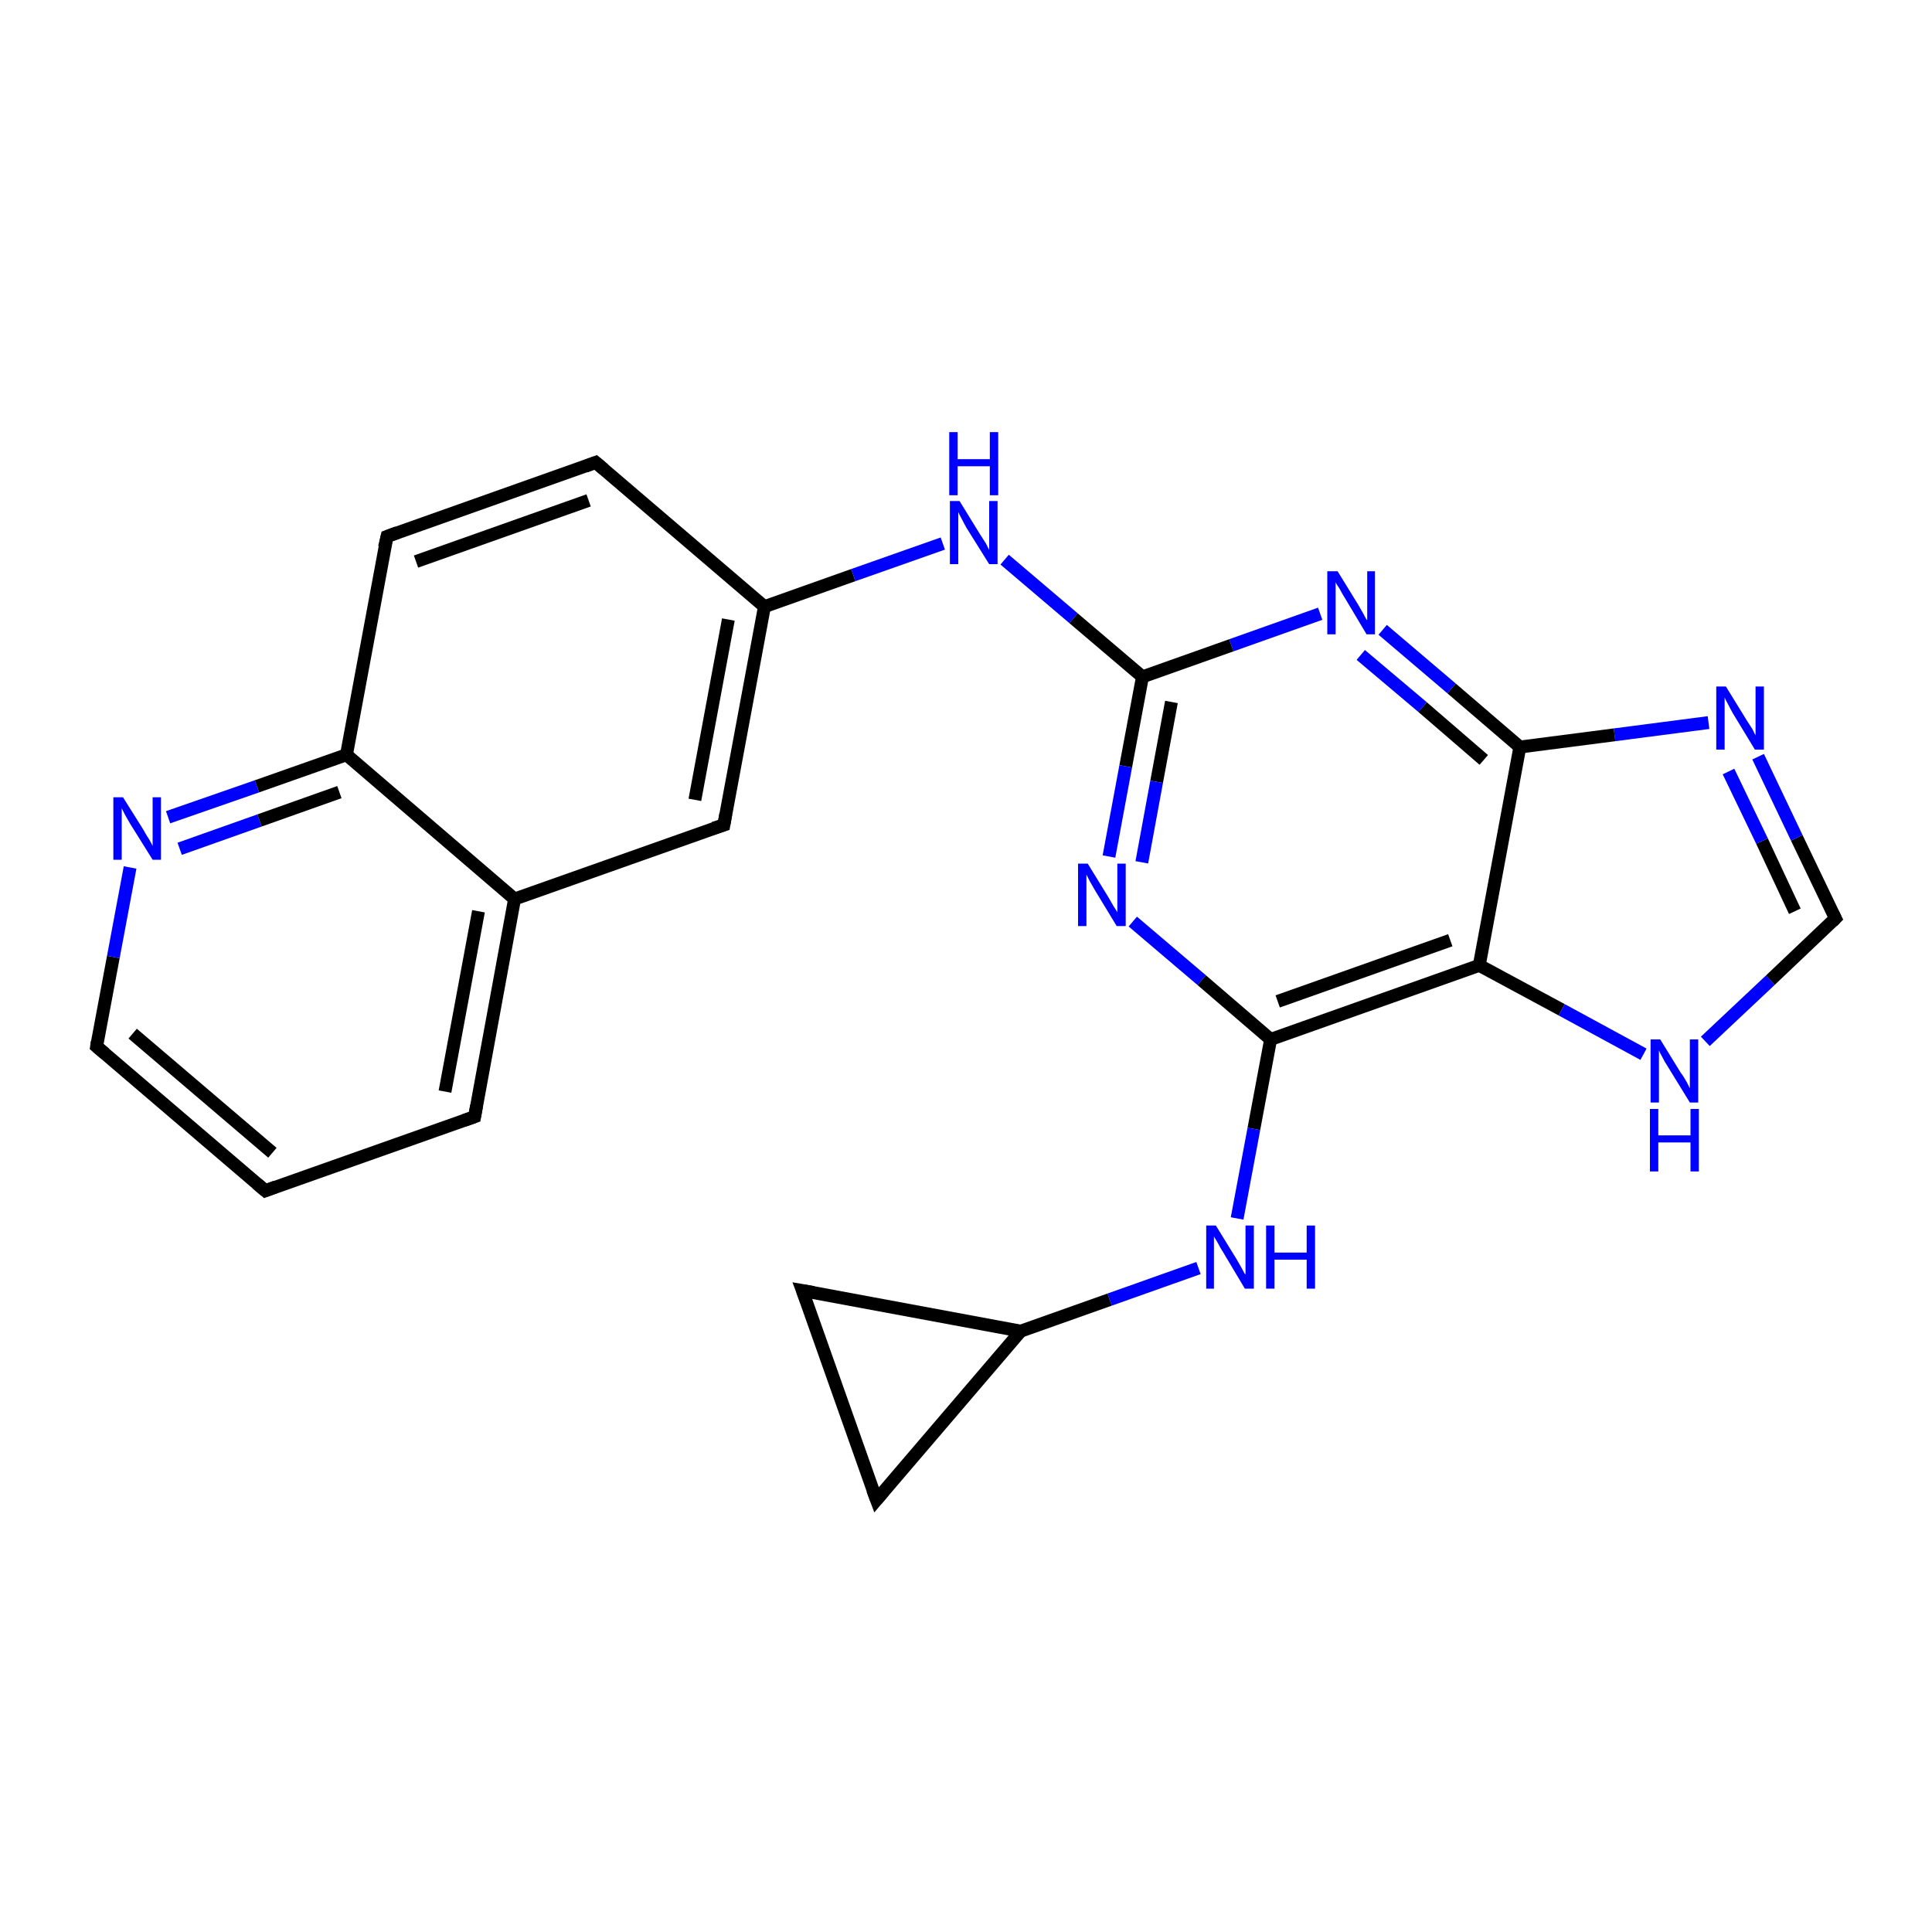 <?xml version='1.0' encoding='iso-8859-1'?>
<svg version='1.1' baseProfile='full'
              xmlns='http://www.w3.org/2000/svg'
                      xmlns:rdkit='http://www.rdkit.org/xml'
                      xmlns:xlink='http://www.w3.org/1999/xlink'
                  xml:space='preserve'
width='300px' height='300px' viewBox='0 0 300 300'>
<!-- END OF HEADER -->
<rect style='opacity:1.0;fill:#FFFFFF;stroke:none' width='300.0' height='300.0' x='0.0' y='0.0'> </rect>
<path class='bond-0 atom-0 atom-1' d='M 41.2,184.9 L 15.0,162.5' style='fill:none;fill-rule:evenodd;stroke:#000000;stroke-width:2.0px;stroke-linecap:butt;stroke-linejoin:miter;stroke-opacity:1' />
<path class='bond-0 atom-0 atom-1' d='M 42.3,179.0 L 20.6,160.5' style='fill:none;fill-rule:evenodd;stroke:#000000;stroke-width:2.0px;stroke-linecap:butt;stroke-linejoin:miter;stroke-opacity:1' />
<path class='bond-1 atom-1 atom-2' d='M 15.0,162.5 L 17.6,148.6' style='fill:none;fill-rule:evenodd;stroke:#000000;stroke-width:2.0px;stroke-linecap:butt;stroke-linejoin:miter;stroke-opacity:1' />
<path class='bond-1 atom-1 atom-2' d='M 17.6,148.6 L 20.2,134.7' style='fill:none;fill-rule:evenodd;stroke:#0000FF;stroke-width:2.0px;stroke-linecap:butt;stroke-linejoin:miter;stroke-opacity:1' />
<path class='bond-2 atom-2 atom-3' d='M 26.1,126.9 L 39.9,122.1' style='fill:none;fill-rule:evenodd;stroke:#0000FF;stroke-width:2.0px;stroke-linecap:butt;stroke-linejoin:miter;stroke-opacity:1' />
<path class='bond-2 atom-2 atom-3' d='M 39.9,122.1 L 53.8,117.2' style='fill:none;fill-rule:evenodd;stroke:#000000;stroke-width:2.0px;stroke-linecap:butt;stroke-linejoin:miter;stroke-opacity:1' />
<path class='bond-2 atom-2 atom-3' d='M 27.9,131.8 L 40.3,127.4' style='fill:none;fill-rule:evenodd;stroke:#0000FF;stroke-width:2.0px;stroke-linecap:butt;stroke-linejoin:miter;stroke-opacity:1' />
<path class='bond-2 atom-2 atom-3' d='M 40.3,127.4 L 52.7,123.0' style='fill:none;fill-rule:evenodd;stroke:#000000;stroke-width:2.0px;stroke-linecap:butt;stroke-linejoin:miter;stroke-opacity:1' />
<path class='bond-3 atom-3 atom-4' d='M 53.8,117.2 L 60.1,83.3' style='fill:none;fill-rule:evenodd;stroke:#000000;stroke-width:2.0px;stroke-linecap:butt;stroke-linejoin:miter;stroke-opacity:1' />
<path class='bond-4 atom-4 atom-5' d='M 60.1,83.3 L 92.5,71.8' style='fill:none;fill-rule:evenodd;stroke:#000000;stroke-width:2.0px;stroke-linecap:butt;stroke-linejoin:miter;stroke-opacity:1' />
<path class='bond-4 atom-4 atom-5' d='M 64.6,87.2 L 91.4,77.7' style='fill:none;fill-rule:evenodd;stroke:#000000;stroke-width:2.0px;stroke-linecap:butt;stroke-linejoin:miter;stroke-opacity:1' />
<path class='bond-5 atom-5 atom-6' d='M 92.5,71.8 L 118.7,94.2' style='fill:none;fill-rule:evenodd;stroke:#000000;stroke-width:2.0px;stroke-linecap:butt;stroke-linejoin:miter;stroke-opacity:1' />
<path class='bond-6 atom-6 atom-7' d='M 118.7,94.2 L 132.5,89.3' style='fill:none;fill-rule:evenodd;stroke:#000000;stroke-width:2.0px;stroke-linecap:butt;stroke-linejoin:miter;stroke-opacity:1' />
<path class='bond-6 atom-6 atom-7' d='M 132.5,89.3 L 146.4,84.4' style='fill:none;fill-rule:evenodd;stroke:#0000FF;stroke-width:2.0px;stroke-linecap:butt;stroke-linejoin:miter;stroke-opacity:1' />
<path class='bond-7 atom-7 atom-8' d='M 156.0,86.9 L 166.7,96.0' style='fill:none;fill-rule:evenodd;stroke:#0000FF;stroke-width:2.0px;stroke-linecap:butt;stroke-linejoin:miter;stroke-opacity:1' />
<path class='bond-7 atom-7 atom-8' d='M 166.7,96.0 L 177.4,105.1' style='fill:none;fill-rule:evenodd;stroke:#000000;stroke-width:2.0px;stroke-linecap:butt;stroke-linejoin:miter;stroke-opacity:1' />
<path class='bond-8 atom-8 atom-9' d='M 177.4,105.1 L 174.8,119.0' style='fill:none;fill-rule:evenodd;stroke:#000000;stroke-width:2.0px;stroke-linecap:butt;stroke-linejoin:miter;stroke-opacity:1' />
<path class='bond-8 atom-8 atom-9' d='M 174.8,119.0 L 172.2,133.0' style='fill:none;fill-rule:evenodd;stroke:#0000FF;stroke-width:2.0px;stroke-linecap:butt;stroke-linejoin:miter;stroke-opacity:1' />
<path class='bond-8 atom-8 atom-9' d='M 181.9,109.0 L 179.6,121.4' style='fill:none;fill-rule:evenodd;stroke:#000000;stroke-width:2.0px;stroke-linecap:butt;stroke-linejoin:miter;stroke-opacity:1' />
<path class='bond-8 atom-8 atom-9' d='M 179.6,121.4 L 177.3,133.9' style='fill:none;fill-rule:evenodd;stroke:#0000FF;stroke-width:2.0px;stroke-linecap:butt;stroke-linejoin:miter;stroke-opacity:1' />
<path class='bond-9 atom-9 atom-10' d='M 175.9,143.1 L 186.6,152.2' style='fill:none;fill-rule:evenodd;stroke:#0000FF;stroke-width:2.0px;stroke-linecap:butt;stroke-linejoin:miter;stroke-opacity:1' />
<path class='bond-9 atom-9 atom-10' d='M 186.6,152.2 L 197.3,161.4' style='fill:none;fill-rule:evenodd;stroke:#000000;stroke-width:2.0px;stroke-linecap:butt;stroke-linejoin:miter;stroke-opacity:1' />
<path class='bond-10 atom-10 atom-11' d='M 197.3,161.4 L 194.7,175.3' style='fill:none;fill-rule:evenodd;stroke:#000000;stroke-width:2.0px;stroke-linecap:butt;stroke-linejoin:miter;stroke-opacity:1' />
<path class='bond-10 atom-10 atom-11' d='M 194.7,175.3 L 192.1,189.2' style='fill:none;fill-rule:evenodd;stroke:#0000FF;stroke-width:2.0px;stroke-linecap:butt;stroke-linejoin:miter;stroke-opacity:1' />
<path class='bond-11 atom-11 atom-12' d='M 186.1,196.9 L 172.3,201.8' style='fill:none;fill-rule:evenodd;stroke:#0000FF;stroke-width:2.0px;stroke-linecap:butt;stroke-linejoin:miter;stroke-opacity:1' />
<path class='bond-11 atom-11 atom-12' d='M 172.3,201.8 L 158.5,206.7' style='fill:none;fill-rule:evenodd;stroke:#000000;stroke-width:2.0px;stroke-linecap:butt;stroke-linejoin:miter;stroke-opacity:1' />
<path class='bond-12 atom-12 atom-13' d='M 158.5,206.7 L 136.1,232.9' style='fill:none;fill-rule:evenodd;stroke:#000000;stroke-width:2.0px;stroke-linecap:butt;stroke-linejoin:miter;stroke-opacity:1' />
<path class='bond-13 atom-13 atom-14' d='M 136.1,232.9 L 124.6,200.4' style='fill:none;fill-rule:evenodd;stroke:#000000;stroke-width:2.0px;stroke-linecap:butt;stroke-linejoin:miter;stroke-opacity:1' />
<path class='bond-14 atom-10 atom-15' d='M 197.3,161.4 L 229.7,149.9' style='fill:none;fill-rule:evenodd;stroke:#000000;stroke-width:2.0px;stroke-linecap:butt;stroke-linejoin:miter;stroke-opacity:1' />
<path class='bond-14 atom-10 atom-15' d='M 198.4,155.5 L 225.2,146.0' style='fill:none;fill-rule:evenodd;stroke:#000000;stroke-width:2.0px;stroke-linecap:butt;stroke-linejoin:miter;stroke-opacity:1' />
<path class='bond-15 atom-15 atom-16' d='M 229.7,149.9 L 242.5,156.8' style='fill:none;fill-rule:evenodd;stroke:#000000;stroke-width:2.0px;stroke-linecap:butt;stroke-linejoin:miter;stroke-opacity:1' />
<path class='bond-15 atom-15 atom-16' d='M 242.5,156.8 L 255.2,163.7' style='fill:none;fill-rule:evenodd;stroke:#0000FF;stroke-width:2.0px;stroke-linecap:butt;stroke-linejoin:miter;stroke-opacity:1' />
<path class='bond-16 atom-16 atom-17' d='M 264.8,161.7 L 274.9,152.2' style='fill:none;fill-rule:evenodd;stroke:#0000FF;stroke-width:2.0px;stroke-linecap:butt;stroke-linejoin:miter;stroke-opacity:1' />
<path class='bond-16 atom-16 atom-17' d='M 274.9,152.2 L 285.0,142.6' style='fill:none;fill-rule:evenodd;stroke:#000000;stroke-width:2.0px;stroke-linecap:butt;stroke-linejoin:miter;stroke-opacity:1' />
<path class='bond-17 atom-17 atom-18' d='M 285.0,142.6 L 279.0,130.1' style='fill:none;fill-rule:evenodd;stroke:#000000;stroke-width:2.0px;stroke-linecap:butt;stroke-linejoin:miter;stroke-opacity:1' />
<path class='bond-17 atom-17 atom-18' d='M 279.0,130.1 L 273.0,117.5' style='fill:none;fill-rule:evenodd;stroke:#0000FF;stroke-width:2.0px;stroke-linecap:butt;stroke-linejoin:miter;stroke-opacity:1' />
<path class='bond-17 atom-17 atom-18' d='M 278.7,141.5 L 273.6,130.6' style='fill:none;fill-rule:evenodd;stroke:#000000;stroke-width:2.0px;stroke-linecap:butt;stroke-linejoin:miter;stroke-opacity:1' />
<path class='bond-17 atom-17 atom-18' d='M 273.6,130.6 L 268.4,119.8' style='fill:none;fill-rule:evenodd;stroke:#0000FF;stroke-width:2.0px;stroke-linecap:butt;stroke-linejoin:miter;stroke-opacity:1' />
<path class='bond-18 atom-18 atom-19' d='M 265.3,112.2 L 250.7,114.1' style='fill:none;fill-rule:evenodd;stroke:#0000FF;stroke-width:2.0px;stroke-linecap:butt;stroke-linejoin:miter;stroke-opacity:1' />
<path class='bond-18 atom-18 atom-19' d='M 250.7,114.1 L 236.0,116.0' style='fill:none;fill-rule:evenodd;stroke:#000000;stroke-width:2.0px;stroke-linecap:butt;stroke-linejoin:miter;stroke-opacity:1' />
<path class='bond-19 atom-19 atom-20' d='M 236.0,116.0 L 225.4,106.9' style='fill:none;fill-rule:evenodd;stroke:#000000;stroke-width:2.0px;stroke-linecap:butt;stroke-linejoin:miter;stroke-opacity:1' />
<path class='bond-19 atom-19 atom-20' d='M 225.4,106.9 L 214.7,97.8' style='fill:none;fill-rule:evenodd;stroke:#0000FF;stroke-width:2.0px;stroke-linecap:butt;stroke-linejoin:miter;stroke-opacity:1' />
<path class='bond-19 atom-19 atom-20' d='M 230.4,118.0 L 220.9,109.8' style='fill:none;fill-rule:evenodd;stroke:#000000;stroke-width:2.0px;stroke-linecap:butt;stroke-linejoin:miter;stroke-opacity:1' />
<path class='bond-19 atom-19 atom-20' d='M 220.9,109.8 L 211.3,101.7' style='fill:none;fill-rule:evenodd;stroke:#0000FF;stroke-width:2.0px;stroke-linecap:butt;stroke-linejoin:miter;stroke-opacity:1' />
<path class='bond-20 atom-6 atom-21' d='M 118.7,94.2 L 112.4,128.1' style='fill:none;fill-rule:evenodd;stroke:#000000;stroke-width:2.0px;stroke-linecap:butt;stroke-linejoin:miter;stroke-opacity:1' />
<path class='bond-20 atom-6 atom-21' d='M 113.1,96.2 L 107.9,124.2' style='fill:none;fill-rule:evenodd;stroke:#000000;stroke-width:2.0px;stroke-linecap:butt;stroke-linejoin:miter;stroke-opacity:1' />
<path class='bond-21 atom-21 atom-22' d='M 112.4,128.1 L 79.9,139.6' style='fill:none;fill-rule:evenodd;stroke:#000000;stroke-width:2.0px;stroke-linecap:butt;stroke-linejoin:miter;stroke-opacity:1' />
<path class='bond-22 atom-22 atom-23' d='M 79.9,139.6 L 73.7,173.4' style='fill:none;fill-rule:evenodd;stroke:#000000;stroke-width:2.0px;stroke-linecap:butt;stroke-linejoin:miter;stroke-opacity:1' />
<path class='bond-22 atom-22 atom-23' d='M 74.3,141.5 L 69.1,169.5' style='fill:none;fill-rule:evenodd;stroke:#000000;stroke-width:2.0px;stroke-linecap:butt;stroke-linejoin:miter;stroke-opacity:1' />
<path class='bond-23 atom-23 atom-0' d='M 73.7,173.4 L 41.2,184.9' style='fill:none;fill-rule:evenodd;stroke:#000000;stroke-width:2.0px;stroke-linecap:butt;stroke-linejoin:miter;stroke-opacity:1' />
<path class='bond-24 atom-22 atom-3' d='M 79.9,139.6 L 53.8,117.2' style='fill:none;fill-rule:evenodd;stroke:#000000;stroke-width:2.0px;stroke-linecap:butt;stroke-linejoin:miter;stroke-opacity:1' />
<path class='bond-25 atom-20 atom-8' d='M 205.0,95.3 L 191.2,100.2' style='fill:none;fill-rule:evenodd;stroke:#0000FF;stroke-width:2.0px;stroke-linecap:butt;stroke-linejoin:miter;stroke-opacity:1' />
<path class='bond-25 atom-20 atom-8' d='M 191.2,100.2 L 177.4,105.1' style='fill:none;fill-rule:evenodd;stroke:#000000;stroke-width:2.0px;stroke-linecap:butt;stroke-linejoin:miter;stroke-opacity:1' />
<path class='bond-26 atom-14 atom-12' d='M 124.6,200.4 L 158.5,206.7' style='fill:none;fill-rule:evenodd;stroke:#000000;stroke-width:2.0px;stroke-linecap:butt;stroke-linejoin:miter;stroke-opacity:1' />
<path class='bond-27 atom-19 atom-15' d='M 236.0,116.0 L 229.7,149.9' style='fill:none;fill-rule:evenodd;stroke:#000000;stroke-width:2.0px;stroke-linecap:butt;stroke-linejoin:miter;stroke-opacity:1' />
<path d='M 39.9,183.8 L 41.2,184.9 L 42.8,184.3' style='fill:none;stroke:#000000;stroke-width:2.0px;stroke-linecap:butt;stroke-linejoin:miter;stroke-miterlimit:10;stroke-opacity:1;' />
<path d='M 16.3,163.6 L 15.0,162.5 L 15.1,161.8' style='fill:none;stroke:#000000;stroke-width:2.0px;stroke-linecap:butt;stroke-linejoin:miter;stroke-miterlimit:10;stroke-opacity:1;' />
<path d='M 59.7,85.0 L 60.1,83.3 L 61.7,82.7' style='fill:none;stroke:#000000;stroke-width:2.0px;stroke-linecap:butt;stroke-linejoin:miter;stroke-miterlimit:10;stroke-opacity:1;' />
<path d='M 90.9,72.4 L 92.5,71.8 L 93.8,72.9' style='fill:none;stroke:#000000;stroke-width:2.0px;stroke-linecap:butt;stroke-linejoin:miter;stroke-miterlimit:10;stroke-opacity:1;' />
<path d='M 137.2,231.6 L 136.1,232.9 L 135.5,231.3' style='fill:none;stroke:#000000;stroke-width:2.0px;stroke-linecap:butt;stroke-linejoin:miter;stroke-miterlimit:10;stroke-opacity:1;' />
<path d='M 125.2,202.0 L 124.6,200.4 L 126.3,200.7' style='fill:none;stroke:#000000;stroke-width:2.0px;stroke-linecap:butt;stroke-linejoin:miter;stroke-miterlimit:10;stroke-opacity:1;' />
<path d='M 284.5,143.1 L 285.0,142.6 L 284.7,142.0' style='fill:none;stroke:#000000;stroke-width:2.0px;stroke-linecap:butt;stroke-linejoin:miter;stroke-miterlimit:10;stroke-opacity:1;' />
<path d='M 112.7,126.4 L 112.4,128.1 L 110.8,128.6' style='fill:none;stroke:#000000;stroke-width:2.0px;stroke-linecap:butt;stroke-linejoin:miter;stroke-miterlimit:10;stroke-opacity:1;' />
<path d='M 74.0,171.7 L 73.7,173.4 L 72.0,174.0' style='fill:none;stroke:#000000;stroke-width:2.0px;stroke-linecap:butt;stroke-linejoin:miter;stroke-miterlimit:10;stroke-opacity:1;' />
<path class='atom-2' d='M 19.1 123.8
L 22.3 128.9
Q 22.6 129.5, 23.2 130.4
Q 23.7 131.3, 23.7 131.4
L 23.7 123.8
L 25.0 123.8
L 25.0 133.5
L 23.7 133.5
L 20.2 127.9
Q 19.8 127.2, 19.4 126.5
Q 19.0 125.7, 18.9 125.5
L 18.9 133.5
L 17.6 133.5
L 17.6 123.8
L 19.1 123.8
' fill='#0000FF'/>
<path class='atom-7' d='M 149.0 77.8
L 152.2 83.0
Q 152.5 83.5, 153.1 84.4
Q 153.6 85.4, 153.6 85.4
L 153.6 77.8
L 154.9 77.8
L 154.9 87.6
L 153.6 87.6
L 150.1 82.0
Q 149.7 81.3, 149.3 80.5
Q 148.9 79.8, 148.8 79.5
L 148.8 87.6
L 147.5 87.6
L 147.5 77.8
L 149.0 77.8
' fill='#0000FF'/>
<path class='atom-7' d='M 147.4 67.1
L 148.7 67.1
L 148.7 71.3
L 153.7 71.3
L 153.7 67.1
L 155.0 67.1
L 155.0 76.9
L 153.7 76.9
L 153.7 72.4
L 148.7 72.4
L 148.7 76.9
L 147.4 76.9
L 147.4 67.1
' fill='#0000FF'/>
<path class='atom-9' d='M 168.9 134.1
L 172.1 139.3
Q 172.4 139.8, 172.9 140.7
Q 173.5 141.6, 173.5 141.7
L 173.5 134.1
L 174.8 134.1
L 174.8 143.8
L 173.4 143.8
L 170.0 138.2
Q 169.6 137.5, 169.2 136.8
Q 168.8 136.0, 168.7 135.8
L 168.7 143.8
L 167.4 143.8
L 167.4 134.1
L 168.9 134.1
' fill='#0000FF'/>
<path class='atom-11' d='M 188.8 190.3
L 192.0 195.5
Q 192.3 196.0, 192.8 196.9
Q 193.3 197.9, 193.4 197.9
L 193.4 190.3
L 194.7 190.3
L 194.7 200.1
L 193.3 200.1
L 189.9 194.4
Q 189.5 193.8, 189.1 193.0
Q 188.7 192.3, 188.5 192.0
L 188.5 200.1
L 187.3 200.1
L 187.3 190.3
L 188.8 190.3
' fill='#0000FF'/>
<path class='atom-11' d='M 196.6 190.3
L 197.9 190.3
L 197.9 194.5
L 202.9 194.5
L 202.9 190.3
L 204.2 190.3
L 204.2 200.1
L 202.9 200.1
L 202.9 195.6
L 197.9 195.6
L 197.9 200.1
L 196.6 200.1
L 196.6 190.3
' fill='#0000FF'/>
<path class='atom-16' d='M 257.8 161.4
L 261.0 166.6
Q 261.4 167.1, 261.9 168.0
Q 262.4 169.0, 262.4 169.0
L 262.4 161.4
L 263.7 161.4
L 263.7 171.2
L 262.4 171.2
L 258.9 165.5
Q 258.5 164.9, 258.1 164.1
Q 257.7 163.4, 257.6 163.1
L 257.6 171.2
L 256.3 171.2
L 256.3 161.4
L 257.8 161.4
' fill='#0000FF'/>
<path class='atom-16' d='M 256.2 172.2
L 257.5 172.2
L 257.5 176.3
L 262.5 176.3
L 262.5 172.2
L 263.8 172.2
L 263.8 181.9
L 262.5 181.9
L 262.5 177.4
L 257.5 177.4
L 257.5 181.9
L 256.2 181.9
L 256.2 172.2
' fill='#0000FF'/>
<path class='atom-18' d='M 268.0 106.6
L 271.2 111.8
Q 271.5 112.3, 272.1 113.2
Q 272.6 114.2, 272.6 114.2
L 272.6 106.6
L 273.9 106.6
L 273.9 116.4
L 272.5 116.4
L 269.1 110.8
Q 268.7 110.1, 268.3 109.3
Q 267.9 108.6, 267.8 108.3
L 267.8 116.4
L 266.5 116.4
L 266.5 106.6
L 268.0 106.6
' fill='#0000FF'/>
<path class='atom-20' d='M 207.7 88.7
L 210.9 93.9
Q 211.2 94.4, 211.7 95.3
Q 212.2 96.3, 212.3 96.3
L 212.3 88.7
L 213.5 88.7
L 213.5 98.5
L 212.2 98.5
L 208.8 92.8
Q 208.4 92.2, 208.0 91.4
Q 207.5 90.7, 207.4 90.4
L 207.4 98.5
L 206.1 98.5
L 206.1 88.7
L 207.7 88.7
' fill='#0000FF'/>
</svg>
